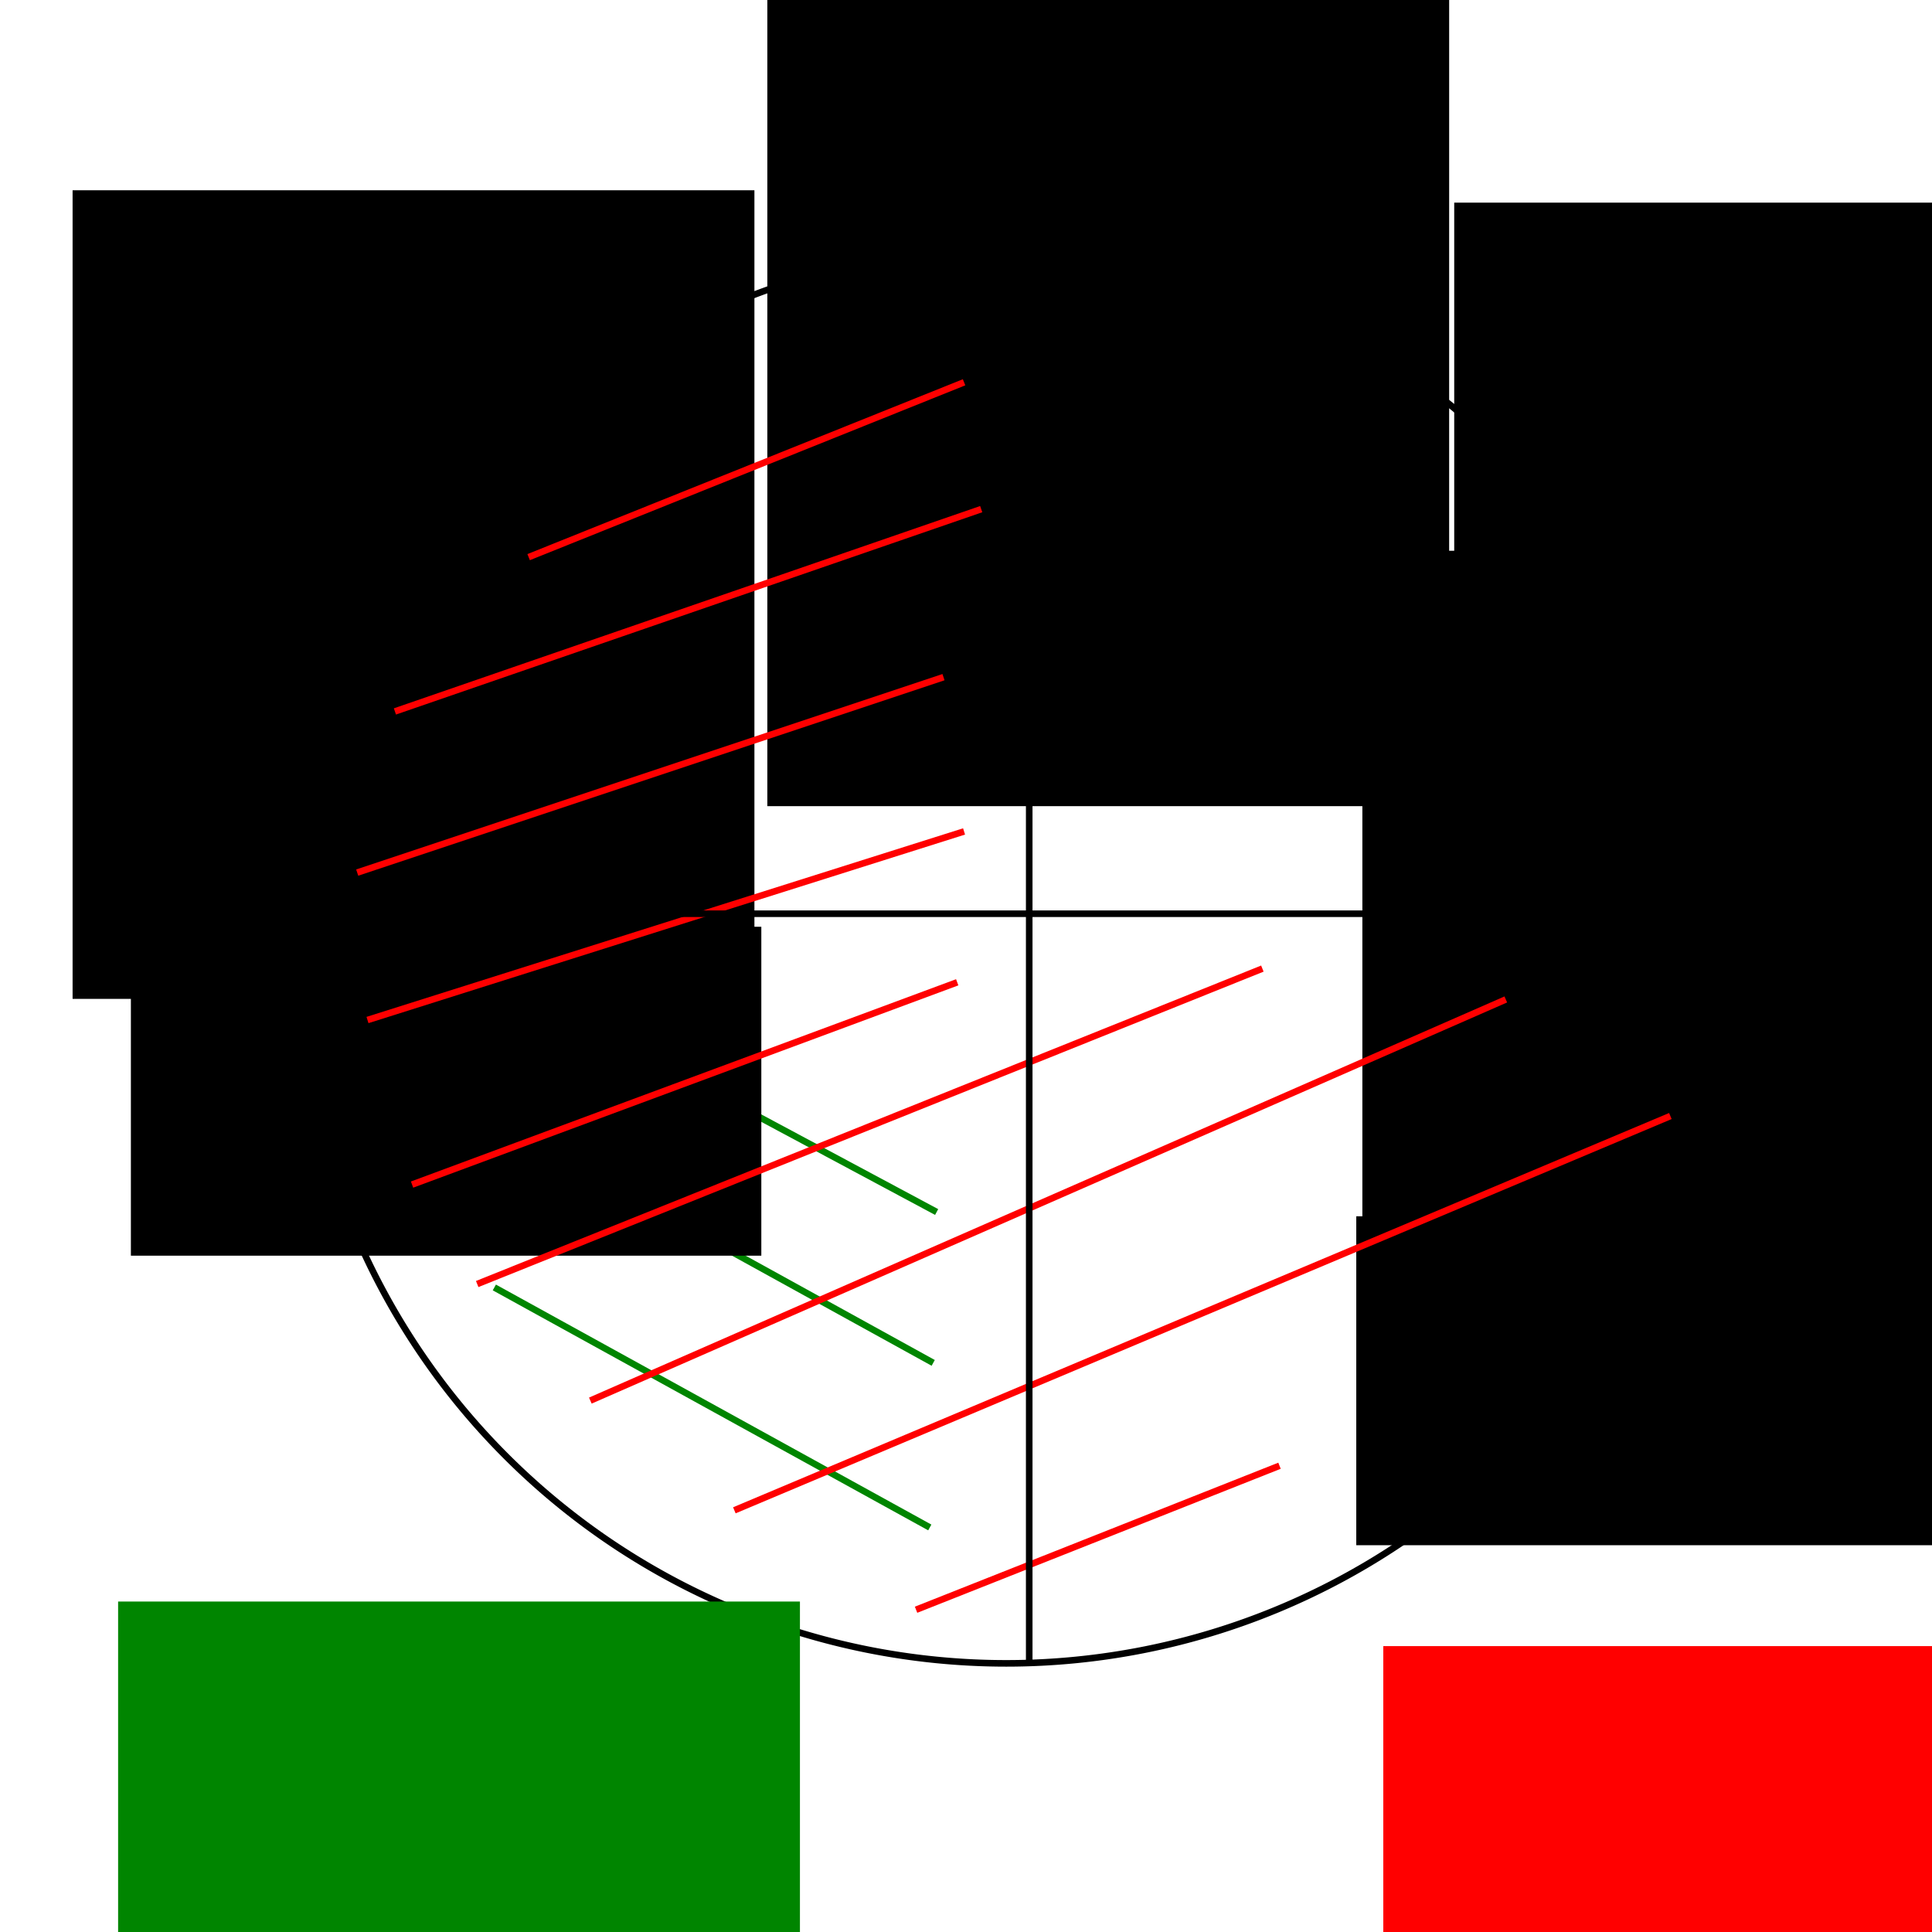 <?xml version="1.0" encoding="UTF-8" standalone="no"?>
<!-- Created with Inkscape (http://www.inkscape.org/) -->

<svg
   xmlns:dc="http://purl.org/dc/elements/1.1/"
   xmlns:cc="http://creativecommons.org/ns#"
   xmlns:rdf="http://www.w3.org/1999/02/22-rdf-syntax-ns#"
   xmlns:svg="http://www.w3.org/2000/svg"
   xmlns="http://www.w3.org/2000/svg"
   xmlns:sodipodi="http://sodipodi.sourceforge.net/DTD/sodipodi-0.dtd"
   xmlns:inkscape="http://www.inkscape.org/namespaces/inkscape"
   width="200"
   height="200"
   id="svg2"
   version="1.1"
   inkscape:version="0.48.4 r9939"
   sodipodi:docname="lemma_4_16_proof.svg">
  <defs
     id="defs4" />
  <sodipodi:namedview
     id="base"
     pagecolor="#ffffff"
     bordercolor="#666666"
     borderopacity="1.0"
     inkscape:pageopacity="0.0"
     inkscape:pageshadow="2"
     inkscape:zoom="1.92"
     inkscape:cx="151.04167"
     inkscape:cy="169.78125"
     inkscape:document-units="px"
     inkscape:current-layer="layer1"
     showgrid="false"
     inkscape:window-width="1680"
     inkscape:window-height="1003"
     inkscape:window-x="0"
     inkscape:window-y="25"
     inkscape:window-maximized="1"
     showguides="true"
     inkscape:guide-bbox="true" />
  <g
     inkscape:label="Calque 1"
     inkscape:groupmode="layer"
     id="layer1"
     transform="translate(0,-852.362)">
    <path
       sodipodi:type="arc"
       style="fill:none;stroke:#000000;stroke-width:1;stroke-linecap:round;stroke-linejoin:round;stroke-miterlimit:4;stroke-opacity:1;stroke-dasharray:none;stroke-dashoffset:0"
       id="path3753"
       sodipodi:cx="153.38542"
       sodipodi:cy="163.80208"
       sodipodi:rx="107.55209"
       sodipodi:ry="107.55209"
       d="m 260.938,163.802 a 107.552,107.552 0 1 1 -215.104,0 107.552,107.552 0 1 1 215.104,0 z"
       transform="matrix(0.681,0,0,0.681,-0.291,839.76)" />
    <flowRoot
       xml:space="preserve"
       id="flowRoot3759"
       style="font-size:40px;font-style:normal;font-weight:normal;line-height:125%;letter-spacing:0px;word-spacing:0px;fill:#000000;fill-opacity:1;stroke:none;font-family:Sans"
       transform="matrix(0.681,0,0,0.681,3.613,872.059)"><flowRegion
         id="flowRegion3761"><rect
           id="rect3763"
           width="103.646"
           height="122.917"
           x="5.729"
           y="0" /></flowRegion><flowPara
         id="flowPara3765"
         style="font-size:20px;font-style:normal;font-variant:normal;font-weight:normal;font-stretch:normal;font-family:Gentium Basic;-inkscape-font-specification:Gentium Basic">V(G) \ C</flowPara></flowRoot>    <flowRoot
       xml:space="preserve"
       id="flowRoot3759-8"
       style="font-size:40px;font-style:normal;font-weight:normal;line-height:125%;letter-spacing:0px;word-spacing:0px;fill:#000000;fill-opacity:1;stroke:none;font-family:Sans"
       transform="matrix(0.681,0,0,0.681,146.639,873.339)"><flowRegion
         id="flowRegion3761-4"><rect
           id="rect3763-5"
           width="103.646"
           height="122.917"
           x="5.729"
           y="0" /></flowRegion><flowPara
         id="flowPara3765-3"
         style="font-size:20px;font-style:normal;font-variant:normal;font-weight:normal;font-stretch:normal;font-family:Gentium Basic;-inkscape-font-specification:Gentium Basic">V(G) \ A</flowPara></flowRoot>    <flowRoot
       xml:space="preserve"
       id="flowRoot3759-8-6"
       style="font-size:40px;font-style:normal;font-weight:normal;line-height:125%;letter-spacing:0px;word-spacing:0px;fill:#008500;fill-opacity:1;stroke:none;font-family:Sans"
       transform="matrix(0.681,0,0,0.681,8.325,1018.153)"><flowRegion
         id="flowRegion3761-4-6"><rect
           id="rect3763-5-3"
           width="103.646"
           height="122.917"
           x="5.729"
           y="0"
           style="fill:#008500;fill-opacity:1" /></flowRegion><flowPara
         id="flowPara3765-3-7"
         style="font-size:20px;font-style:normal;font-variant:normal;font-weight:normal;font-stretch:normal;fill:#008500;fill-opacity:1;font-family:Gentium Basic;-inkscape-font-specification:Gentium Basic">A ∩ C</flowPara></flowRoot>    <flowRoot
       xml:space="preserve"
       id="flowRoot3759-8-0"
       style="font-size:40px;font-style:normal;font-weight:normal;line-height:125%;letter-spacing:0px;word-spacing:0px;fill:#ff0000;fill-opacity:1;stroke:none;font-family:Sans"
       transform="matrix(0.681,0,0,0.681,139.296,1022.767)"><flowRegion
         id="flowRegion3761-4-62"><rect
           id="rect3763-5-4"
           width="103.646"
           height="122.917"
           x="5.729"
           y="0"
           style="fill:#ff0000;fill-opacity:1" /></flowRegion><flowPara
         id="flowPara3765-3-9"
         style="font-size:20px;font-style:normal;font-variant:normal;font-weight:normal;font-stretch:normal;fill:#ff0000;fill-opacity:1;font-family:Gentium Basic;-inkscape-font-specification:Gentium Basic">A ∪ C</flowPara></flowRoot>    <flowRoot
       xml:space="preserve"
       id="flowRoot3759-8-6-0"
       style="font-size:40px;font-style:normal;font-weight:normal;line-height:125%;letter-spacing:0px;word-spacing:0px;fill:#000000;fill-opacity:1;stroke:none;font-family:Sans"
       transform="matrix(0.681,0,0,0.681,75.532,852.109)"><flowRegion
         id="flowRegion3761-4-6-6"><rect
           id="rect3763-5-3-8"
           width="103.646"
           height="122.917"
           x="5.729"
           y="0" /></flowRegion><flowPara
         id="flowPara3765-3-7-0"
         style="font-size:30px;font-style:normal;font-variant:normal;font-weight:normal;font-stretch:normal;font-family:Gentium Basic;-inkscape-font-specification:Gentium Basic">A</flowPara></flowRoot>    <flowRoot
       xml:space="preserve"
       id="flowRoot3759-8-6-0-7"
       style="font-size:20px;font-style:normal;font-weight:normal;line-height:125%;letter-spacing:0px;word-spacing:0px;fill:#000000;fill-opacity:1;stroke:none;font-family:Sans"
       transform="matrix(0.681,0,0,0.681,137.13,909.377)"><flowRegion
         id="flowRegion3761-4-6-6-0"><rect
           id="rect3763-5-3-8-1"
           width="103.646"
           height="122.917"
           x="5.729"
           y="0"
           style="font-size:20px" /></flowRegion><flowPara
         id="flowPara3765-3-7-0-0"
         style="font-size:30px;font-style:normal;font-variant:normal;font-weight:normal;font-stretch:normal;font-family:Gentium Basic;-inkscape-font-specification:Gentium Basic">t</flowPara></flowRoot>    <path
       style="fill:none;stroke:#008500;stroke-width:0.681px;stroke-linecap:butt;stroke-linejoin:miter;stroke-opacity:1"
       d="M 51.884,953.694 96.961,977.83"
       id="path3907"
       inkscape:connector-curvature="0" />
    <path
       style="fill:none;stroke:#008500;stroke-width:0.681px;stroke-linecap:butt;stroke-linejoin:miter;stroke-opacity:1"
       d="M 38.042,961.148 96.606,993.447"
       id="path3909"
       inkscape:connector-curvature="0" />
    <path
       style="fill:none;stroke:#008500;stroke-width:0.681px;stroke-linecap:butt;stroke-linejoin:miter;stroke-opacity:1"
       d="m 51.174,985.639 45.077,24.845"
       id="path3911"
       inkscape:connector-curvature="0" />
    <flowRoot
       xml:space="preserve"
       id="flowRoot3913"
       style="font-size:40px;font-style:normal;font-weight:normal;line-height:125%;letter-spacing:0px;word-spacing:0px;fill:#000000;fill-opacity:1;stroke:none;font-family:Sans"
       transform="matrix(0.681,0,0,0.681,10.712,846.859)"><flowRegion
         id="flowRegion3915"><rect
           id="rect3917"
           width="95.833"
           height="50"
           x="4.167"
           y="148.958" /></flowRegion><flowPara
         id="flowPara3919"
         style="font-size:30px;font-style:normal;font-variant:normal;font-weight:normal;font-stretch:normal;font-family:Gentium Basic;-inkscape-font-specification:Gentium Basic">c</flowPara></flowRoot>    <flowRoot
       xml:space="preserve"
       id="flowRoot3921"
       style="font-size:40px;font-style:normal;font-weight:normal;line-height:125%;letter-spacing:0px;word-spacing:0px;fill:#000000;fill-opacity:1;stroke:none;font-family:Sans"
       transform="matrix(0.681,0,0,0.681,-0.291,336.983)"><flowRegion
         id="flowRegion3923"><rect
           id="rect3925"
           width="40.625"
           height="379.167"
           x="59.375"
           y="-176.042" /></flowRegion><flowPara
         id="flowPara3927" /></flowRoot>    <flowRoot
       xml:space="preserve"
       id="flowRoot3913-7"
       style="font-size:40px;font-style:normal;font-weight:normal;line-height:125%;letter-spacing:0px;word-spacing:0px;fill:#000000;fill-opacity:1;stroke:none;font-family:Sans"
       transform="matrix(0.681,0,0,0.681,137.563,876.832)"><flowRegion
         id="flowRegion3915-7"><rect
           id="rect3917-0"
           width="95.833"
           height="50"
           x="4.167"
           y="148.958" /></flowRegion><flowPara
         id="flowPara3919-1"
         style="font-size:30px;font-style:normal;font-variant:normal;font-weight:normal;font-stretch:normal;font-family:Gentium Basic;-inkscape-font-specification:Gentium Basic">s'</flowPara></flowRoot>    <path
       style="fill:none;stroke:#ff0000;stroke-width:0.681px;stroke-linecap:butt;stroke-linejoin:miter;stroke-opacity:1"
       d="M 54.724,910.037 99.8,891.936"
       id="path3970"
       inkscape:connector-curvature="0" />
    <path
       style="fill:none;stroke:#ff0000;stroke-width:0.681px;stroke-linecap:butt;stroke-linejoin:miter;stroke-opacity:1"
       d="M 40.881,926.01 101.575,905.068"
       id="path3972"
       inkscape:connector-curvature="0" />
    <path
       style="fill:none;stroke:#ff0000;stroke-width:0.681px;stroke-linecap:butt;stroke-linejoin:miter;stroke-opacity:1"
       d="M 36.977,942.691 97.671,922.46"
       id="path3974"
       inkscape:connector-curvature="0" />
    <path
       style="fill:none;stroke:#ff0000;stroke-width:0.681px;stroke-linecap:butt;stroke-linejoin:miter;stroke-opacity:1"
       d="M 38.042,957.954 99.8,938.432"
       id="path3976"
       inkscape:connector-curvature="0" />
    <path
       style="fill:none;stroke:#ff0000;stroke-width:0.681px;stroke-linecap:butt;stroke-linejoin:miter;stroke-opacity:1"
       d="M 42.656,974.99 99.09,954.049"
       id="path3978"
       inkscape:connector-curvature="0" />
    <path
       style="fill:none;stroke:#ff0000;stroke-width:0.681px;stroke-linecap:butt;stroke-linejoin:miter;stroke-opacity:1"
       d="m 49.4,985.284 81.28,-32.654"
       id="path3980"
       inkscape:connector-curvature="0" />
    <path
       style="fill:none;stroke:#ff0000;stroke-width:0.681px;stroke-linecap:butt;stroke-linejoin:miter;stroke-opacity:1"
       d="M 61.112,997.351 155.88,955.824"
       id="path3982"
       inkscape:connector-curvature="0" />
    <path
       style="fill:none;stroke:#ff0000;stroke-width:0.681px;stroke-linecap:butt;stroke-linejoin:miter;stroke-opacity:1"
       d="m 76.02,1008.709 96.897,-40.817"
       id="path3984"
       inkscape:connector-curvature="0" />
    <path
       style="fill:none;stroke:#ff0000;stroke-width:0.681px;stroke-linecap:butt;stroke-linejoin:miter;stroke-opacity:1"
       d="m 94.831,1019.002 37.623,-14.907"
       id="path3986"
       inkscape:connector-curvature="0" />
    <path
       style="fill:none;stroke:#000000;stroke-width:0.681px;stroke-linecap:butt;stroke-linejoin:miter;stroke-opacity:1"
       d="m 30.943,946.951 146.233,0"
       id="path3757"
       inkscape:connector-curvature="0" />
    <path
       style="fill:none;stroke:#000000;stroke-width:0.681px;stroke-linecap:butt;stroke-linejoin:miter;stroke-opacity:1"
       d="m 106.544,878.448 0,145.878"
       id="path3755"
       inkscape:connector-curvature="0" />
  </g>
</svg>
